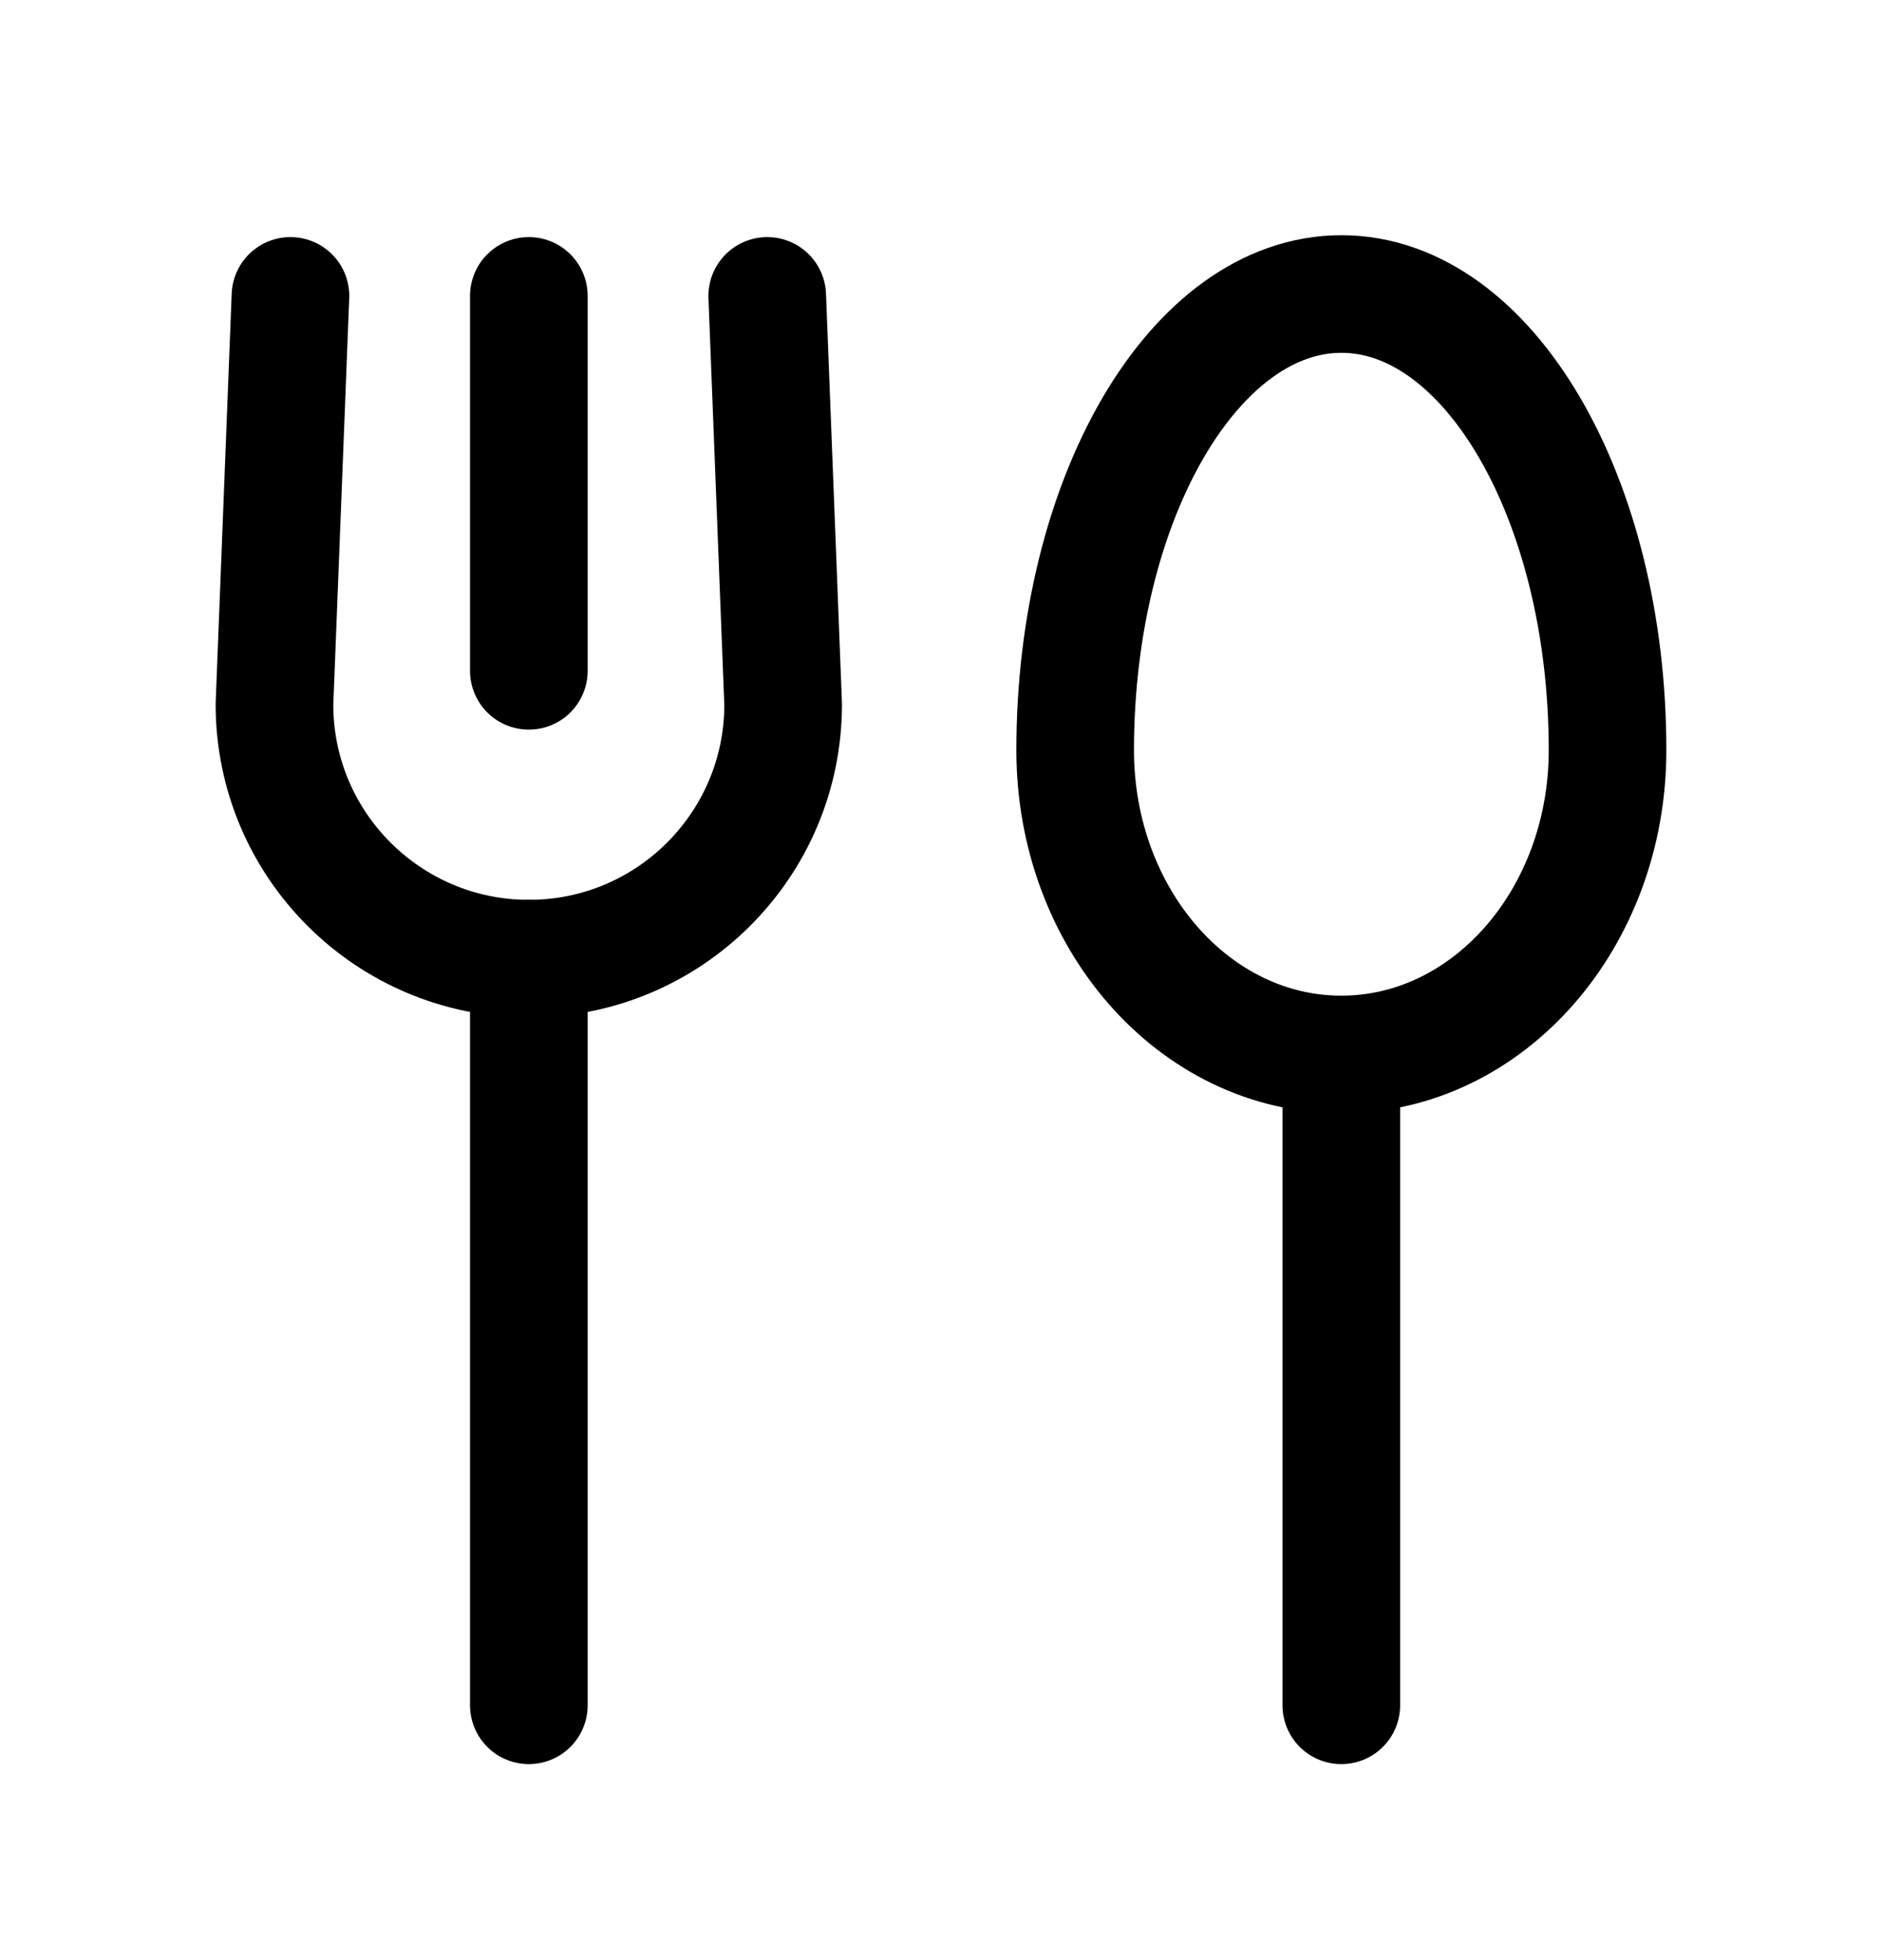<svg xmlns="http://www.w3.org/2000/svg" width="24" height="25" viewBox="0 0 24 25" fill="none"><path d="M17.105 13.449V21.75M17.105 13.449C15.23 13.449 13.711 11.712 13.711 9.569C13.711 6.356 15.231 3.75 17.106 3.75C18.981 3.75 20.5 6.356 20.5 9.569C20.5 11.712 18.98 13.449 17.105 13.449Z" stroke="currentColor" stroke-width="1.5" stroke-linecap="round" stroke-linejoin="round"></path><path d="M3.704 3.774L3.5 8.984C3.5 10.775 4.953 12.227 6.744 12.227C8.535 12.227 9.987 10.775 9.987 8.984L9.784 3.774" stroke="currentColor" stroke-width="1.5" stroke-linecap="round" stroke-linejoin="round"></path><path d="M6.744 12.227L6.744 21.75" stroke="currentColor" stroke-width="1.5" stroke-linecap="round" stroke-linejoin="round"></path><path d="M6.744 8.556V3.774" stroke="currentColor" stroke-width="1.5" stroke-linecap="round" stroke-linejoin="round"></path></svg>